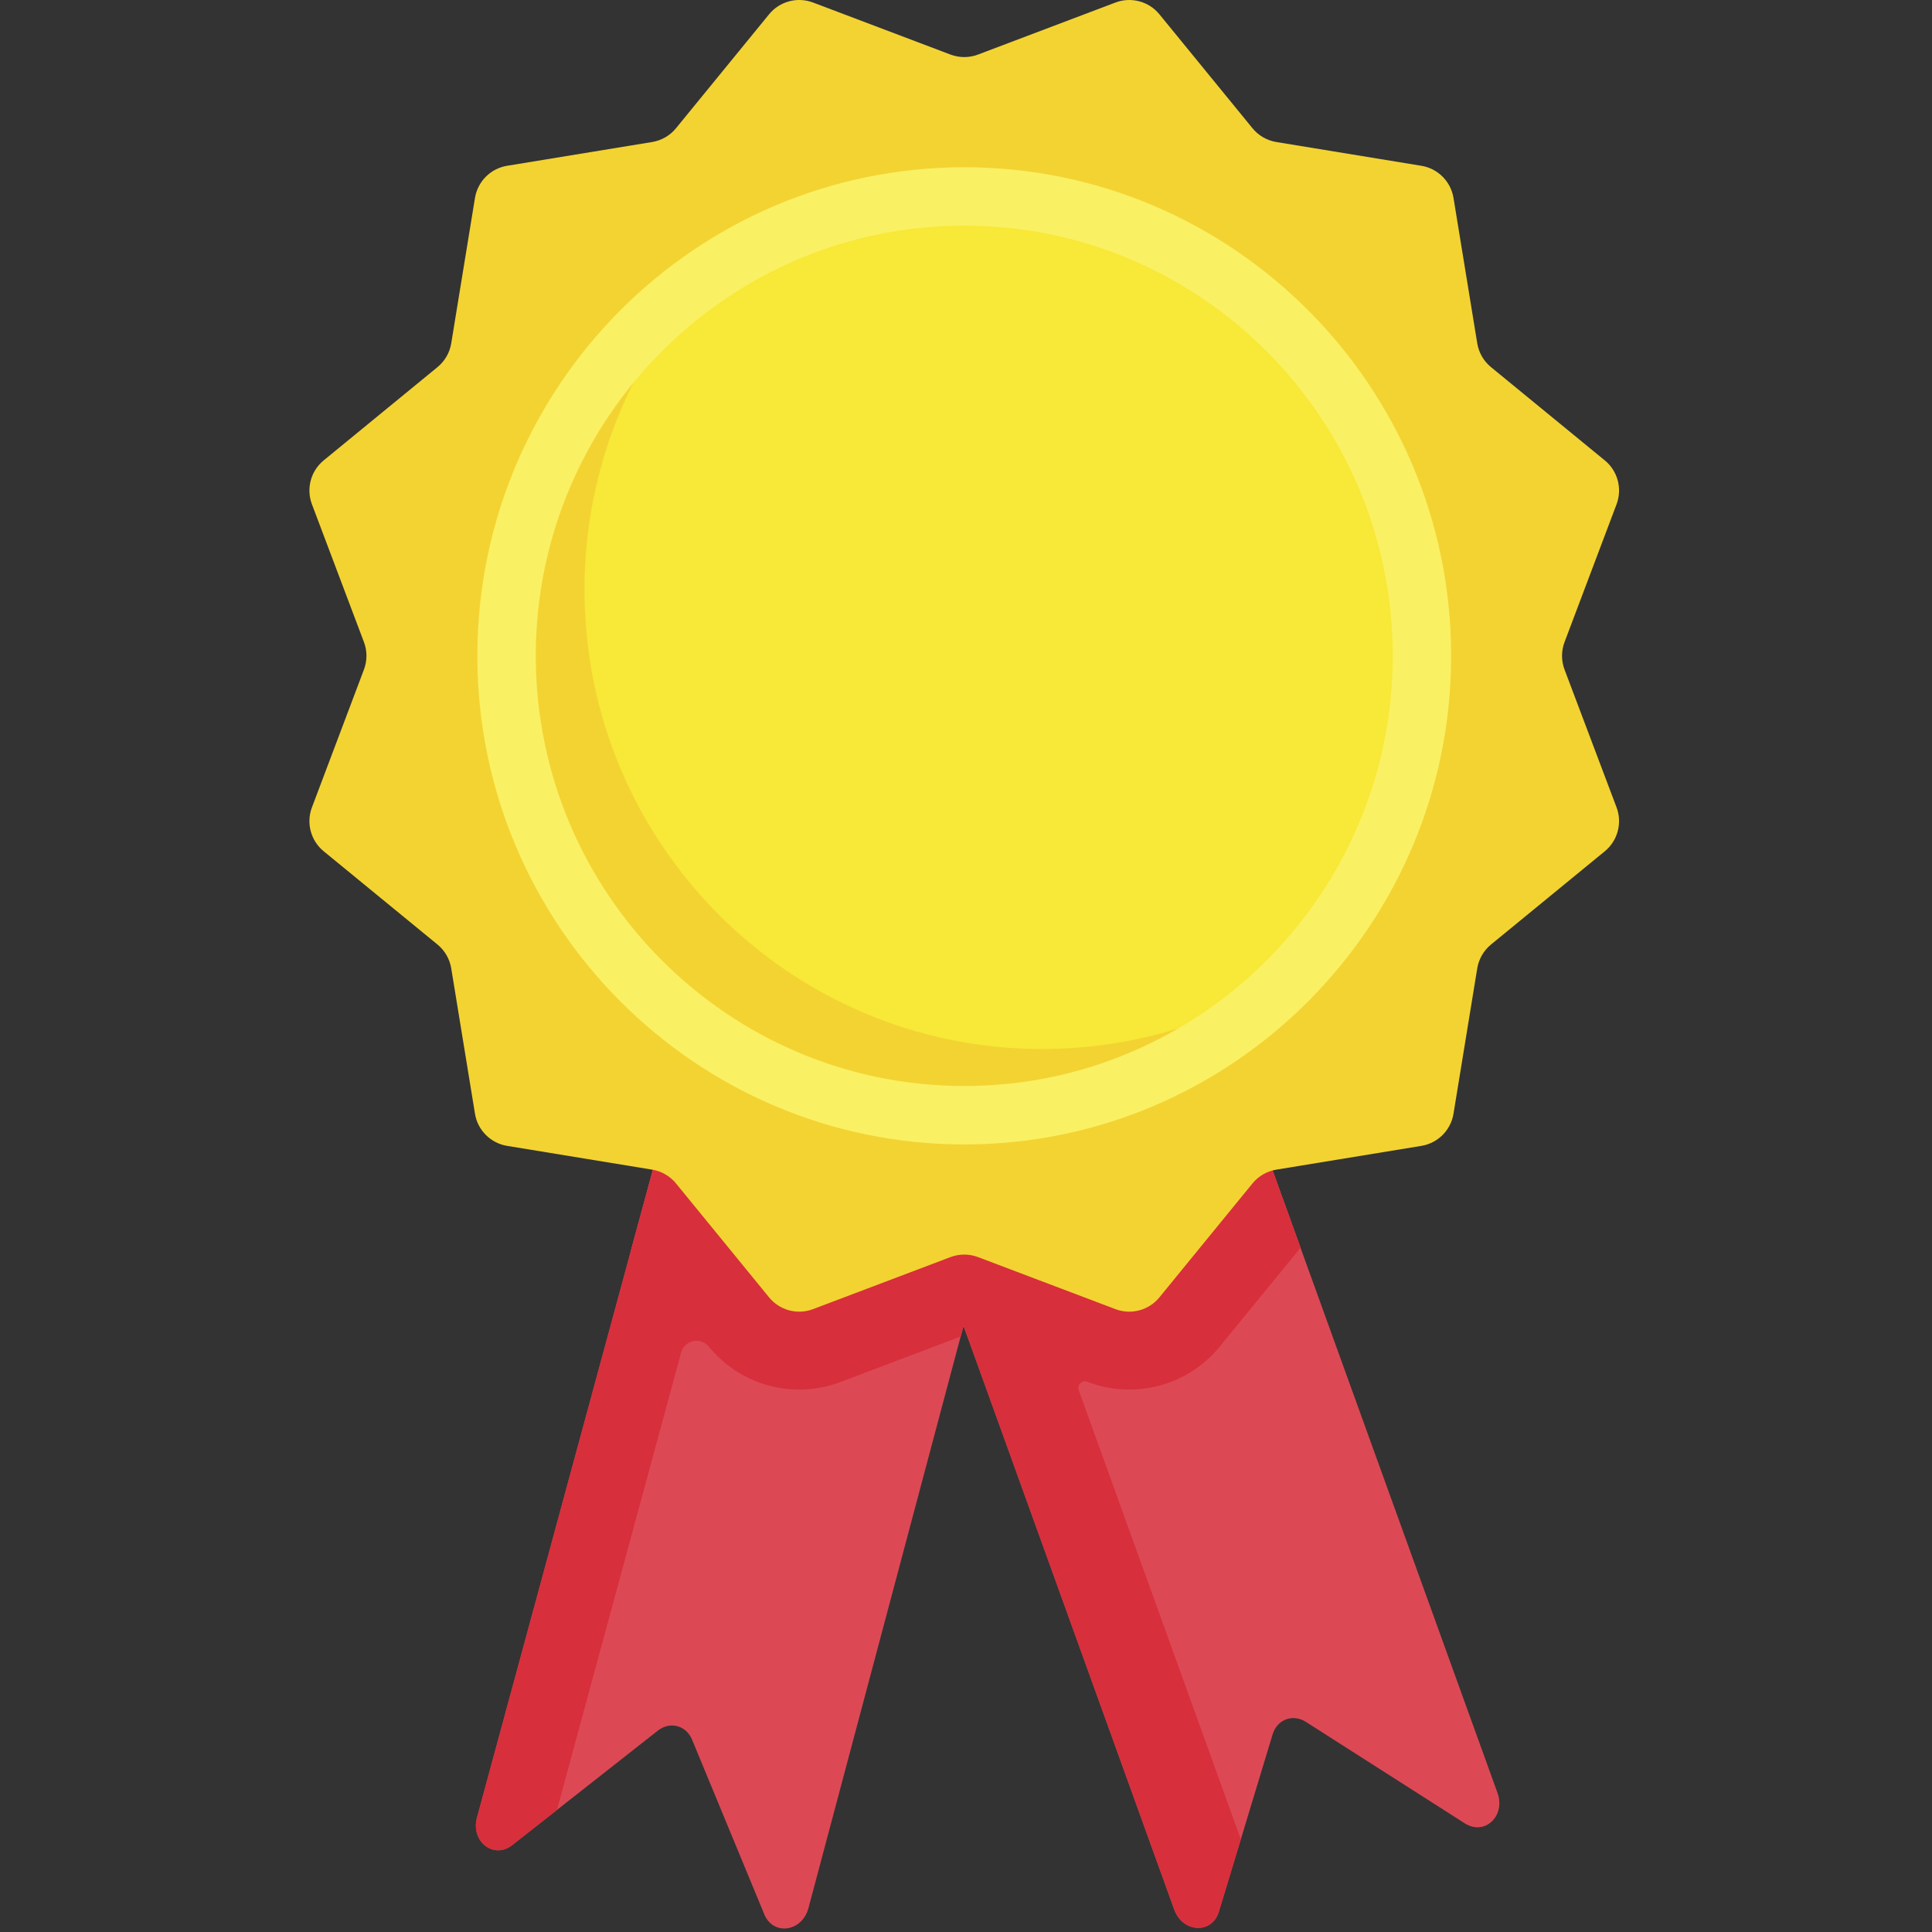 <svg width="496" height="496" viewBox="0 0 496 496" fill="none" xmlns="http://www.w3.org/2000/svg">
<rect x="0" y="0" width="496" height="496" fill="#333333" stroke="none"/>
<g clip-path="url(#clip0_9_330)">
<path d="M255.538 309.653L207.557 489.856C205.924 495.972 198.521 497.031 196.224 491.477C190.04 476.522 183.856 461.566 177.671 446.611C176.154 442.943 171.996 441.853 168.877 444.305C156.423 454.099 143.968 463.894 131.514 473.688C126.764 477.424 120.808 472.793 122.45 466.641L172.082 283.855L255.538 309.653Z" fill="#DC4955"/>
<path d="M316.075 271.05L384.444 460.27C386.601 466.22 381.142 471.35 376.087 468.123C362.475 459.433 348.863 450.743 335.251 442.053C331.913 439.922 327.883 441.423 326.73 445.227C322.125 460.42 317.52 475.614 312.915 490.807C311.159 496.602 303.633 496.238 301.463 490.253L233.358 301.557L316.075 271.05Z" fill="#DC4955"/>
<path d="M255.54 309.65L247.36 340.36L246.63 343.13L215.81 354.8C212.4 356.09 208.83 356.74 205.19 356.74C196.15 356.74 187.68 352.73 181.96 345.72L161.94 321.22L172.08 283.86L233.86 302.95L255.54 309.65Z" fill="#DC4955"/>
<path d="M333.88 320.34L313.14 345.72C307.42 352.73 298.95 356.74 289.91 356.74C286.27 356.74 282.7 356.09 279.29 354.8L248.35 343.08L247.36 340.36L233.86 302.95L233.36 301.56L316.07 271.05L333.88 320.34Z" fill="#DC4955"/>
<path d="M279.143 354.744C280.9 355.41 282.708 355.949 284.559 356.272C295.533 358.192 306.301 354.099 313.139 345.719L333.879 320.339L316.069 271.049L254.2 293.871L254.199 293.869L233.359 301.559L233.859 302.949L190.529 289.56V289.559L172.079 283.859L122.449 466.639C120.809 472.789 126.759 477.419 131.509 473.689C135.339 470.679 139.159 467.669 142.989 464.669L174.872 347.23C175.74 344.031 179.862 343.153 181.959 345.72C187.679 352.73 196.149 356.74 205.189 356.74C208.829 356.74 212.399 356.09 215.809 354.8L246.629 343.13L247.359 340.36L248.343 343.078L301.459 490.25C303.629 496.24 311.159 496.6 312.919 490.81C314.799 484.61 316.679 478.41 318.559 472.21L276.947 356.905C276.457 355.543 277.789 354.231 279.143 354.744Z" fill="#D82F3C"/>
<path d="M411.998 218.545L382.782 242.488C380.899 244.031 379.644 246.208 379.251 248.61L373.156 285.924C372.464 290.163 369.142 293.486 364.904 294.18L327.672 300.281C325.266 300.675 323.087 301.935 321.545 303.823L297.654 333.068C294.934 336.398 290.39 337.616 286.368 336.093L251.089 322.735C248.807 321.871 246.288 321.871 244.007 322.735L208.728 336.093C204.707 337.616 200.163 336.397 197.442 333.067L173.551 303.822C172.009 301.934 169.83 300.674 167.424 300.28L130.192 294.179C125.954 293.485 122.632 290.161 121.94 285.923L115.846 248.609C115.454 246.206 114.198 244.03 112.315 242.487L83.099 218.544C79.781 215.825 78.567 211.292 80.082 207.278L93.435 171.901C94.294 169.625 94.294 167.114 93.435 164.838L80.082 129.461C78.567 125.447 79.781 120.915 83.099 118.195L112.315 94.252C114.198 92.709 115.453 90.532 115.846 88.13L121.94 50.816C122.632 46.577 125.954 43.254 130.192 42.56L167.424 36.459C169.83 36.065 172.009 34.805 173.551 32.917L197.442 3.672C200.162 0.342 204.706 -0.876 208.728 0.647L244.007 14.005C246.289 14.869 248.808 14.869 251.089 14.005L286.37 0.649C290.391 -0.874 294.935 0.345 297.656 3.674L321.547 32.919C323.089 34.807 325.268 36.067 327.674 36.461L364.906 42.562C369.144 43.256 372.466 46.58 373.158 50.818L379.252 88.132C379.644 90.535 380.9 92.711 382.783 94.254L411.999 118.197C415.317 120.916 416.531 125.449 415.016 129.463L401.663 164.84C400.804 167.116 400.804 169.627 401.663 171.903L415.016 207.28C416.53 211.293 415.316 215.826 411.998 218.545Z" fill="#F3D332"/>
<path d="M247.55 286.31C312.443 286.31 365.05 233.507 365.05 168.371C365.05 103.235 312.443 50.432 247.55 50.432C182.657 50.432 130.05 103.235 130.05 168.371C130.05 233.507 182.657 286.31 247.55 286.31Z" fill="#F8E837"/>
<path d="M332.95 249.36C311.55 272.11 281.2 286.31 247.55 286.31C182.66 286.31 130.05 233.51 130.05 168.37C130.05 127.54 150.73 91.55 182.15 70.38C162.25 91.5 150.05 120 150.05 151.37C150.05 216.51 202.66 269.31 267.55 269.31C291.76 269.31 314.26 261.959 332.95 249.36Z" fill="#F3D332"/>
<path d="M247.55 293.81C178.625 293.81 122.55 237.539 122.55 168.372C122.55 99.205 178.625 42.934 247.55 42.934C316.475 42.934 372.55 99.205 372.55 168.372C372.55 237.539 316.475 293.81 247.55 293.81ZM247.55 57.933C186.896 57.933 137.55 107.475 137.55 168.371C137.55 229.267 186.896 278.809 247.55 278.809C308.204 278.809 357.55 229.267 357.55 168.371C357.55 107.475 308.204 57.933 247.55 57.933Z" fill="#FAF063"/>
</g>
<defs>
<clipPath id="clip0_9_330">
<rect width="495.1" height="495.1" fill="white"/>
</clipPath>
</defs>
</svg>
